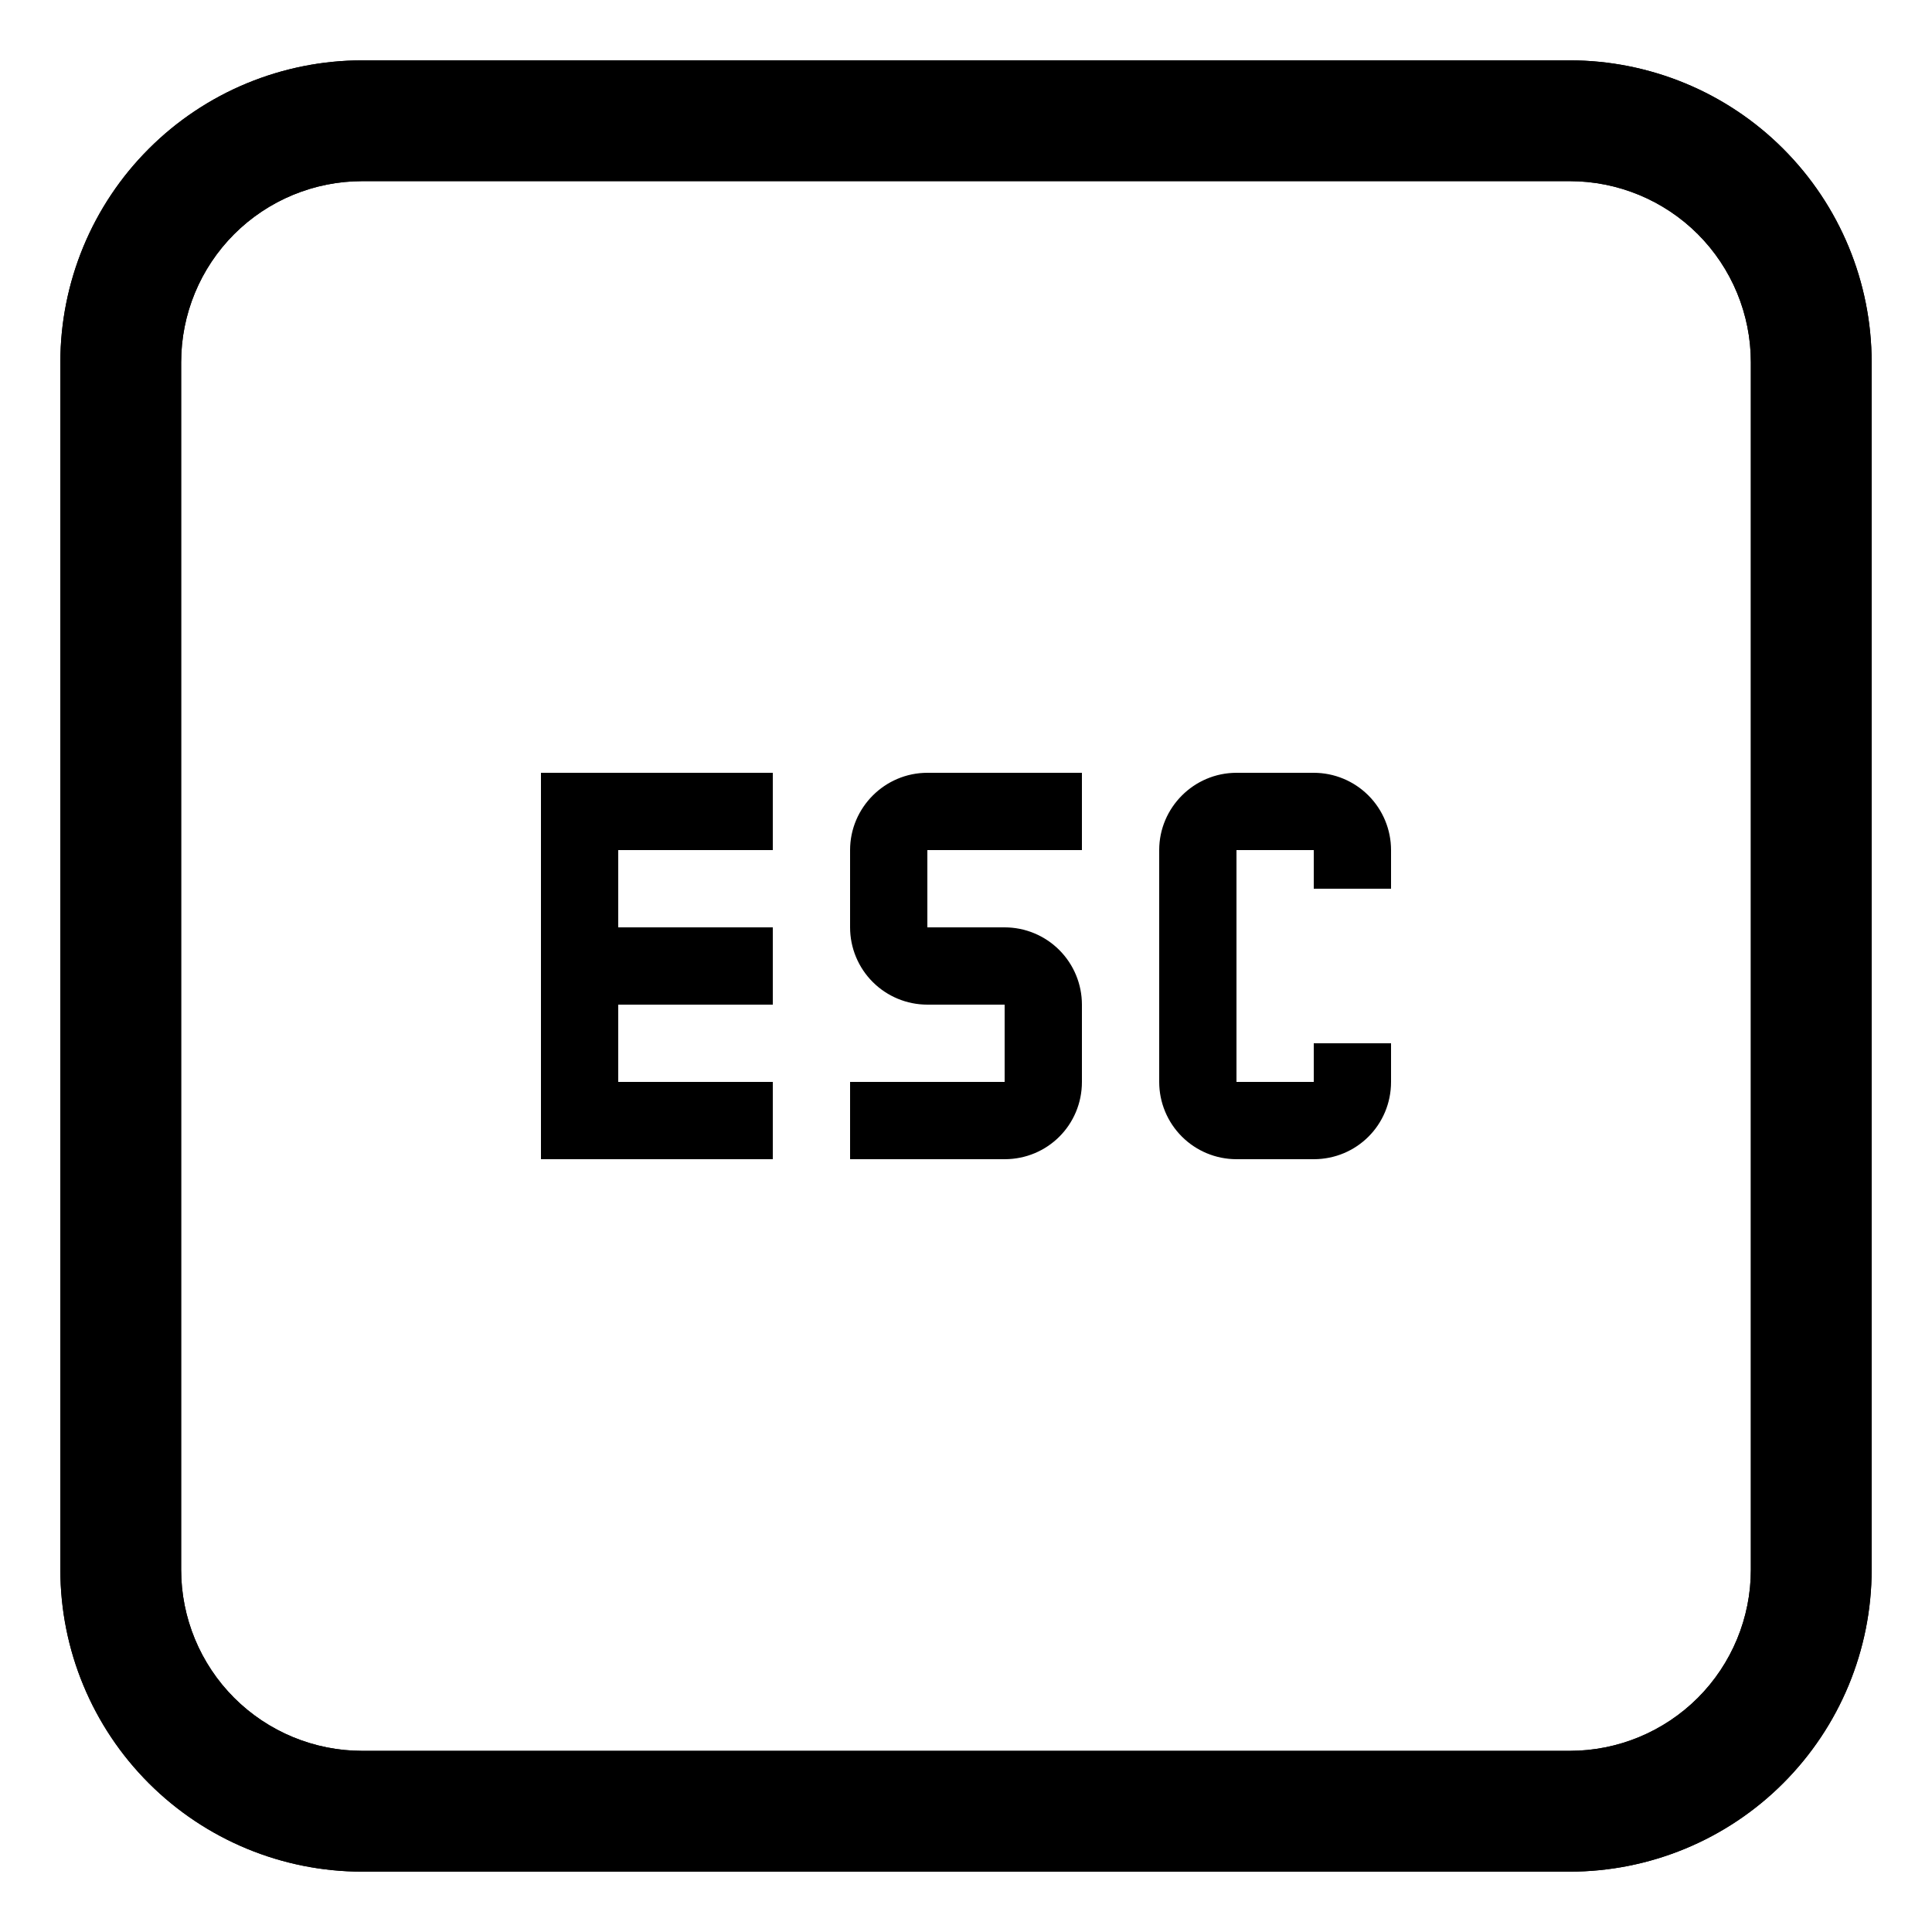 <svg width="50" height="50" viewBox="0 0 50 50" fill="none" xmlns="http://www.w3.org/2000/svg">
<g clip-path="url(#clip0_3_6)">
<path d="M40.625 1.562C41.651 1.562 42.667 1.765 43.615 2.157C44.563 2.55 45.424 3.125 46.149 3.851C47.614 5.316 48.438 7.303 48.438 9.375V40.625C48.438 42.697 47.614 44.684 46.149 46.149C45.424 46.875 44.563 47.45 43.615 47.843C42.667 48.235 41.651 48.438 40.625 48.438H9.375C7.303 48.438 5.316 47.614 3.851 46.149C2.386 44.684 1.562 42.697 1.562 40.625V9.375C1.562 8.349 1.765 7.333 2.157 6.385C2.55 5.437 3.125 4.576 3.851 3.851C4.576 3.125 5.437 2.55 6.385 2.157C7.333 1.765 8.349 1.562 9.375 1.562H40.625ZM45.312 9.375C45.312 8.132 44.819 6.94 43.94 6.06C43.06 5.181 41.868 4.688 40.625 4.688H9.375C8.132 4.688 6.94 5.181 6.06 6.06C5.181 6.94 4.688 8.132 4.688 9.375V40.625C4.688 41.868 5.181 43.06 6.06 43.94C6.94 44.819 8.132 45.312 9.375 45.312H40.625C41.868 45.312 43.06 44.819 43.94 43.94C44.819 43.06 45.312 41.868 45.312 40.625V9.375Z" fill="black"/>
<path d="M40.625 1.562C41.651 1.562 42.667 1.765 43.615 2.157C44.563 2.55 45.424 3.125 46.149 3.851C47.614 5.316 48.438 7.303 48.438 9.375V40.625C48.438 42.697 47.614 44.684 46.149 46.149C45.424 46.875 44.563 47.45 43.615 47.843C42.667 48.235 41.651 48.438 40.625 48.438H9.375C7.303 48.438 5.316 47.614 3.851 46.149C2.386 44.684 1.562 42.697 1.562 40.625V9.375C1.562 8.349 1.765 7.333 2.157 6.385C2.55 5.437 3.125 4.576 3.851 3.851C4.576 3.125 5.437 2.55 6.385 2.157C7.333 1.765 8.349 1.562 9.375 1.562H40.625ZM45.312 9.375C45.312 8.132 44.819 6.94 43.94 6.06C43.06 5.181 41.868 4.688 40.625 4.688H9.375C8.132 4.688 6.94 5.181 6.06 6.06C5.181 6.94 4.688 8.132 4.688 9.375V40.625C4.688 41.868 5.181 43.06 6.06 43.94C6.94 44.819 8.132 45.312 9.375 45.312H40.625C41.868 45.312 43.06 44.819 43.94 43.94C44.819 43.06 45.312 41.868 45.312 40.625V9.375Z" fill="black"/>
<path d="M14 20H20V22H16V24H20V26H16V28H20V30H14V20ZM24 20H28V22H24V24H26C26.53 24 27.039 24.211 27.414 24.586C27.789 24.961 28 25.47 28 26V28C28 29.11 27.11 30 26 30H22V28H26V26H24C23.47 26 22.961 25.789 22.586 25.414C22.211 25.039 22 24.53 22 24V22C22 20.9 22.9 20 24 20ZM32 20H34C34.53 20 35.039 20.211 35.414 20.586C35.789 20.961 36 21.47 36 22V23H34V22H32V28H34V27H36V28C36 29.11 35.11 30 34 30H32C31.47 30 30.961 29.789 30.586 29.414C30.211 29.039 30 28.53 30 28V22C30 20.9 30.9 20 32 20Z" fill="black"/>
</g>
<defs>
<clipPath id="clip0_3_6">
<rect width="50" height="50" fill="white" transform="matrix(-1 0 0 1 50 0)"/>
</clipPath>
</defs>
</svg>
